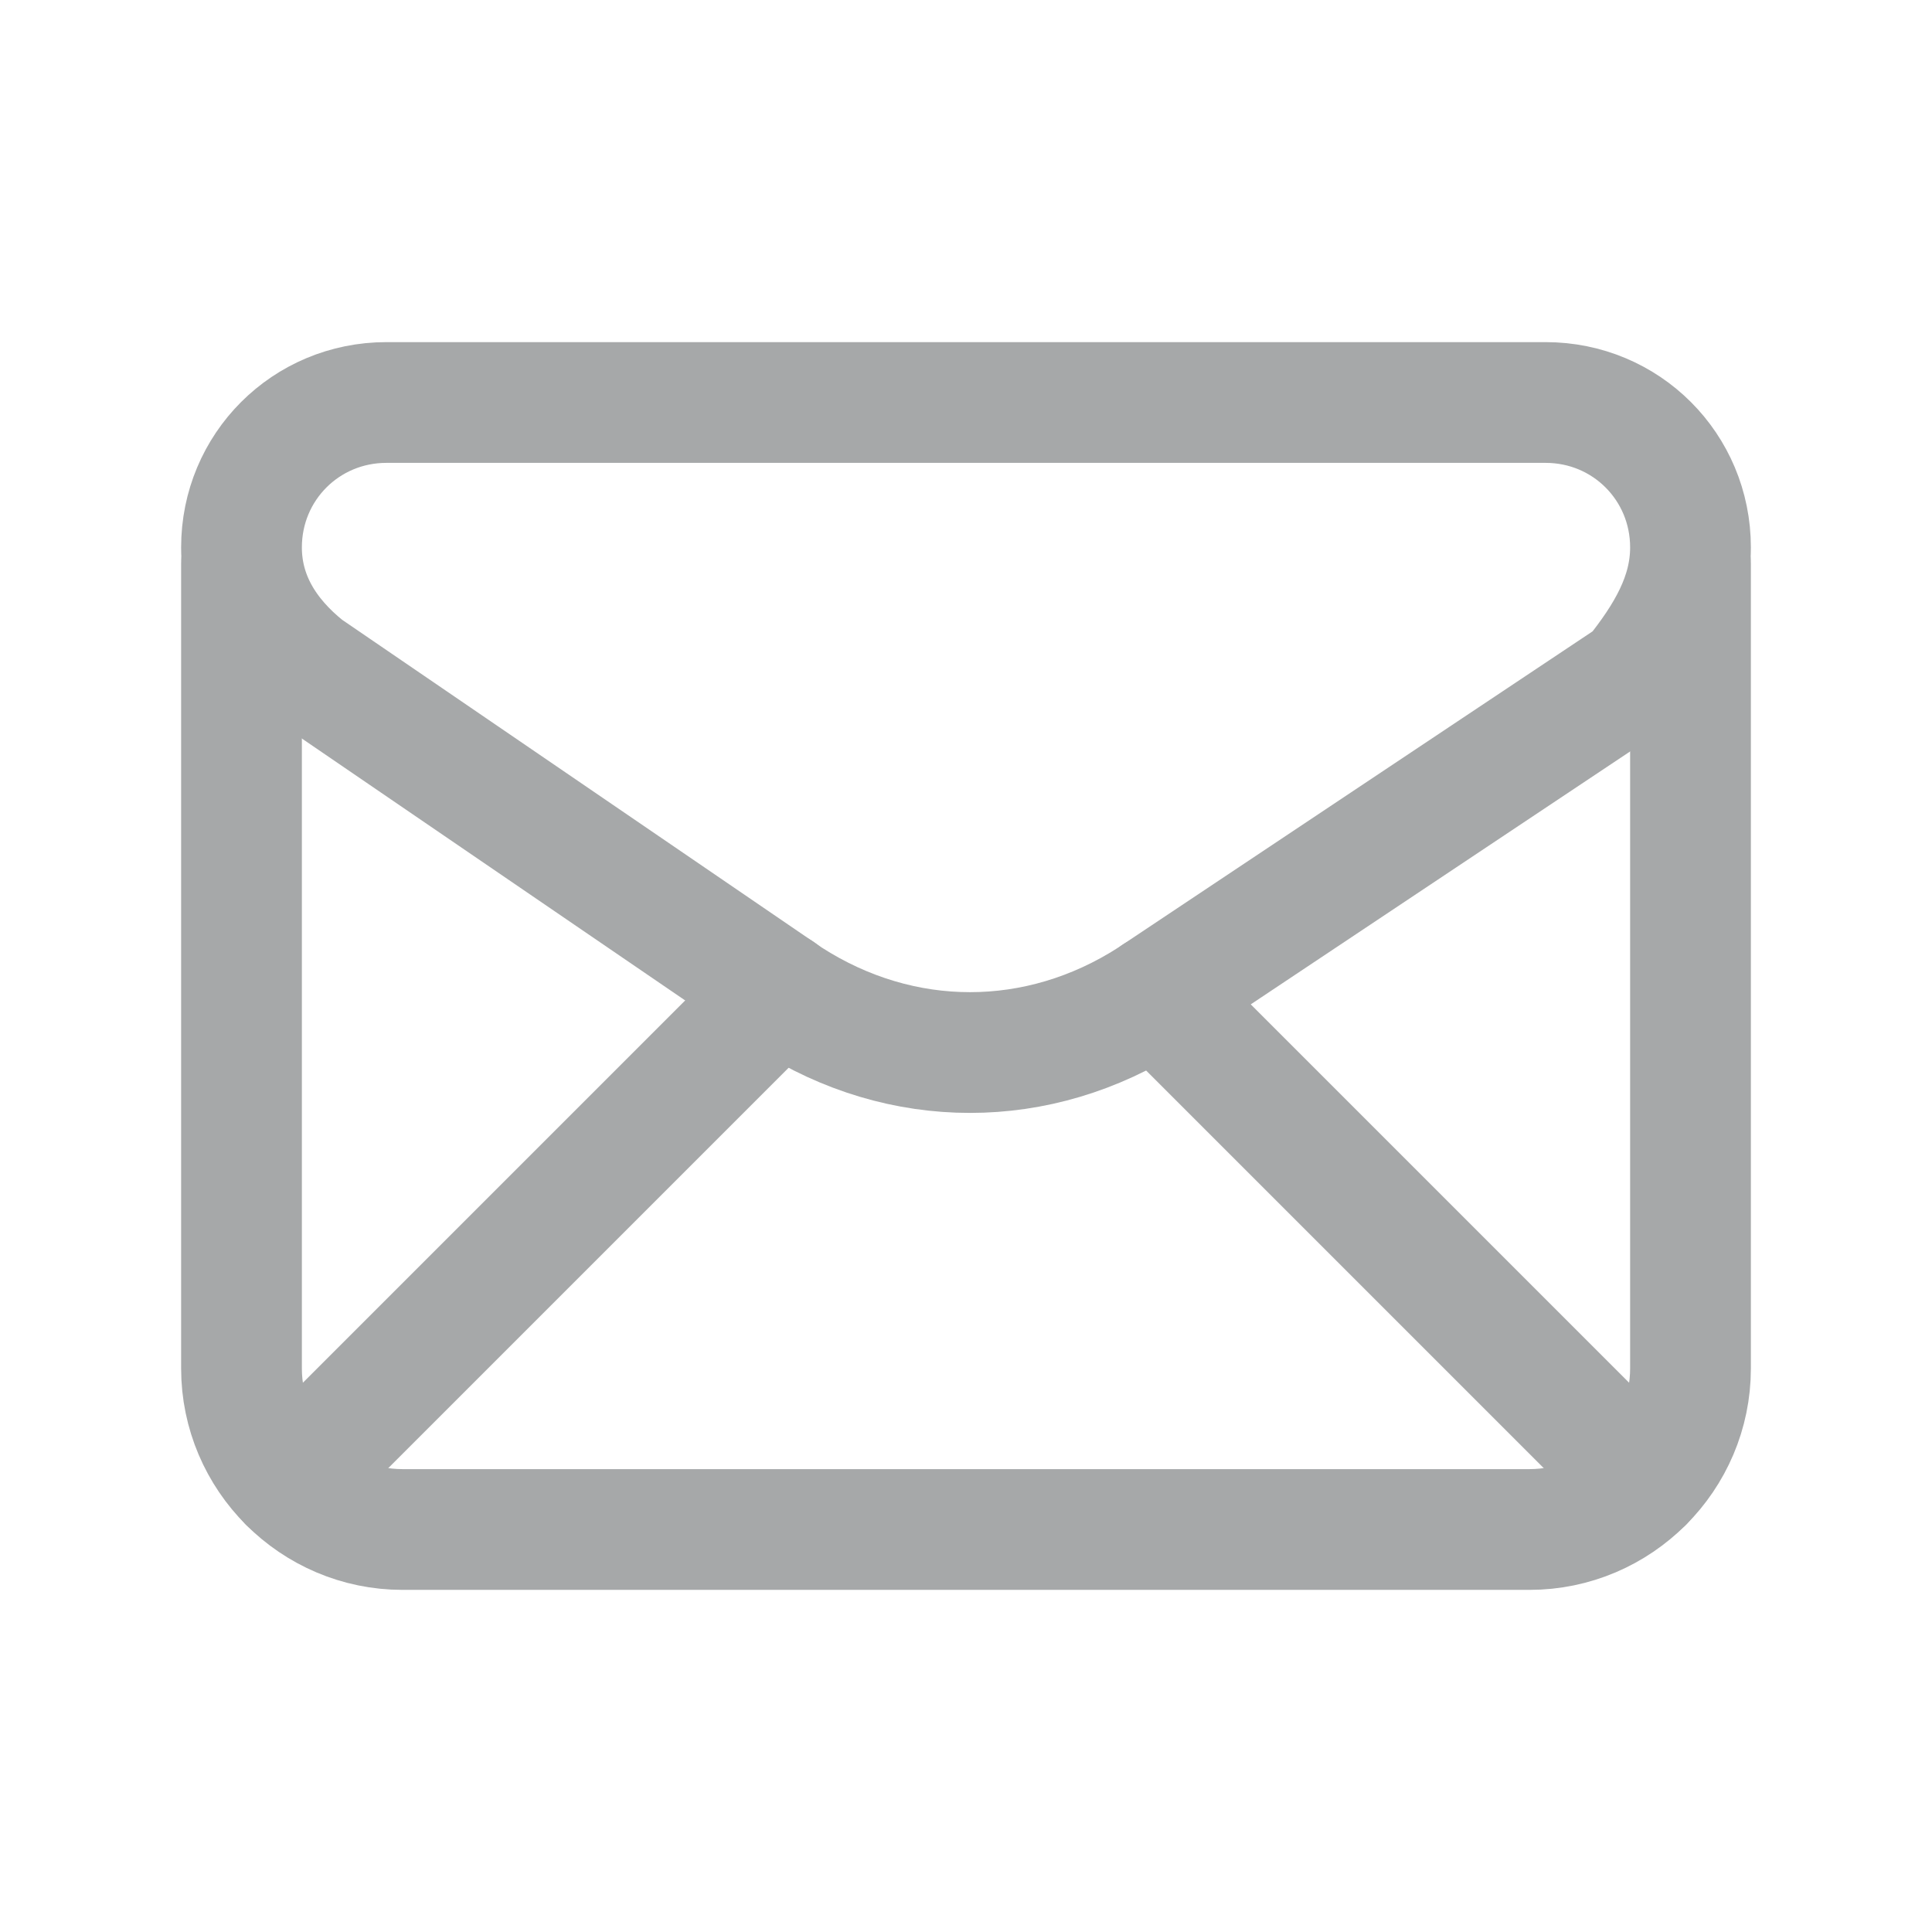 <svg width="24" height="24" viewBox="0 0 24 24" fill="none" xmlns="http://www.w3.org/2000/svg">
<path fill-rule="evenodd" clip-rule="evenodd" d="M3 6.8V6.8C3 7.4 3.3 7.9 3.8 8.3L9.8 12.4C11.2 13.3 12.9 13.3 14.3 12.4L20.3 8.4C20.7 7.9 21 7.4 21 6.8V6.8C21 5.8 20.2 5 19.2 5H4.8C3.8 5 3 5.8 3 6.8Z" stroke="#A6A8A9" stroke-width="1.5" stroke-linecap="round" stroke-linejoin="round"/>
<path d="M3 7V17C3 18.1 3.9 19 5 19H19C20.1 19 21 18.1 21 17V7" stroke="#A6A8A9" stroke-width="1.5" stroke-linecap="round" stroke-linejoin="round"/>
<path d="M3.588 18.412L9.682 12.318" stroke="#A6A8A9" stroke-width="1.5" stroke-linecap="round" stroke-linejoin="round"/>
<path d="M14.36 12.36L20.412 18.412" stroke="#A6A8A9" stroke-width="1.5" stroke-linecap="round" stroke-linejoin="round"/>
</svg>
